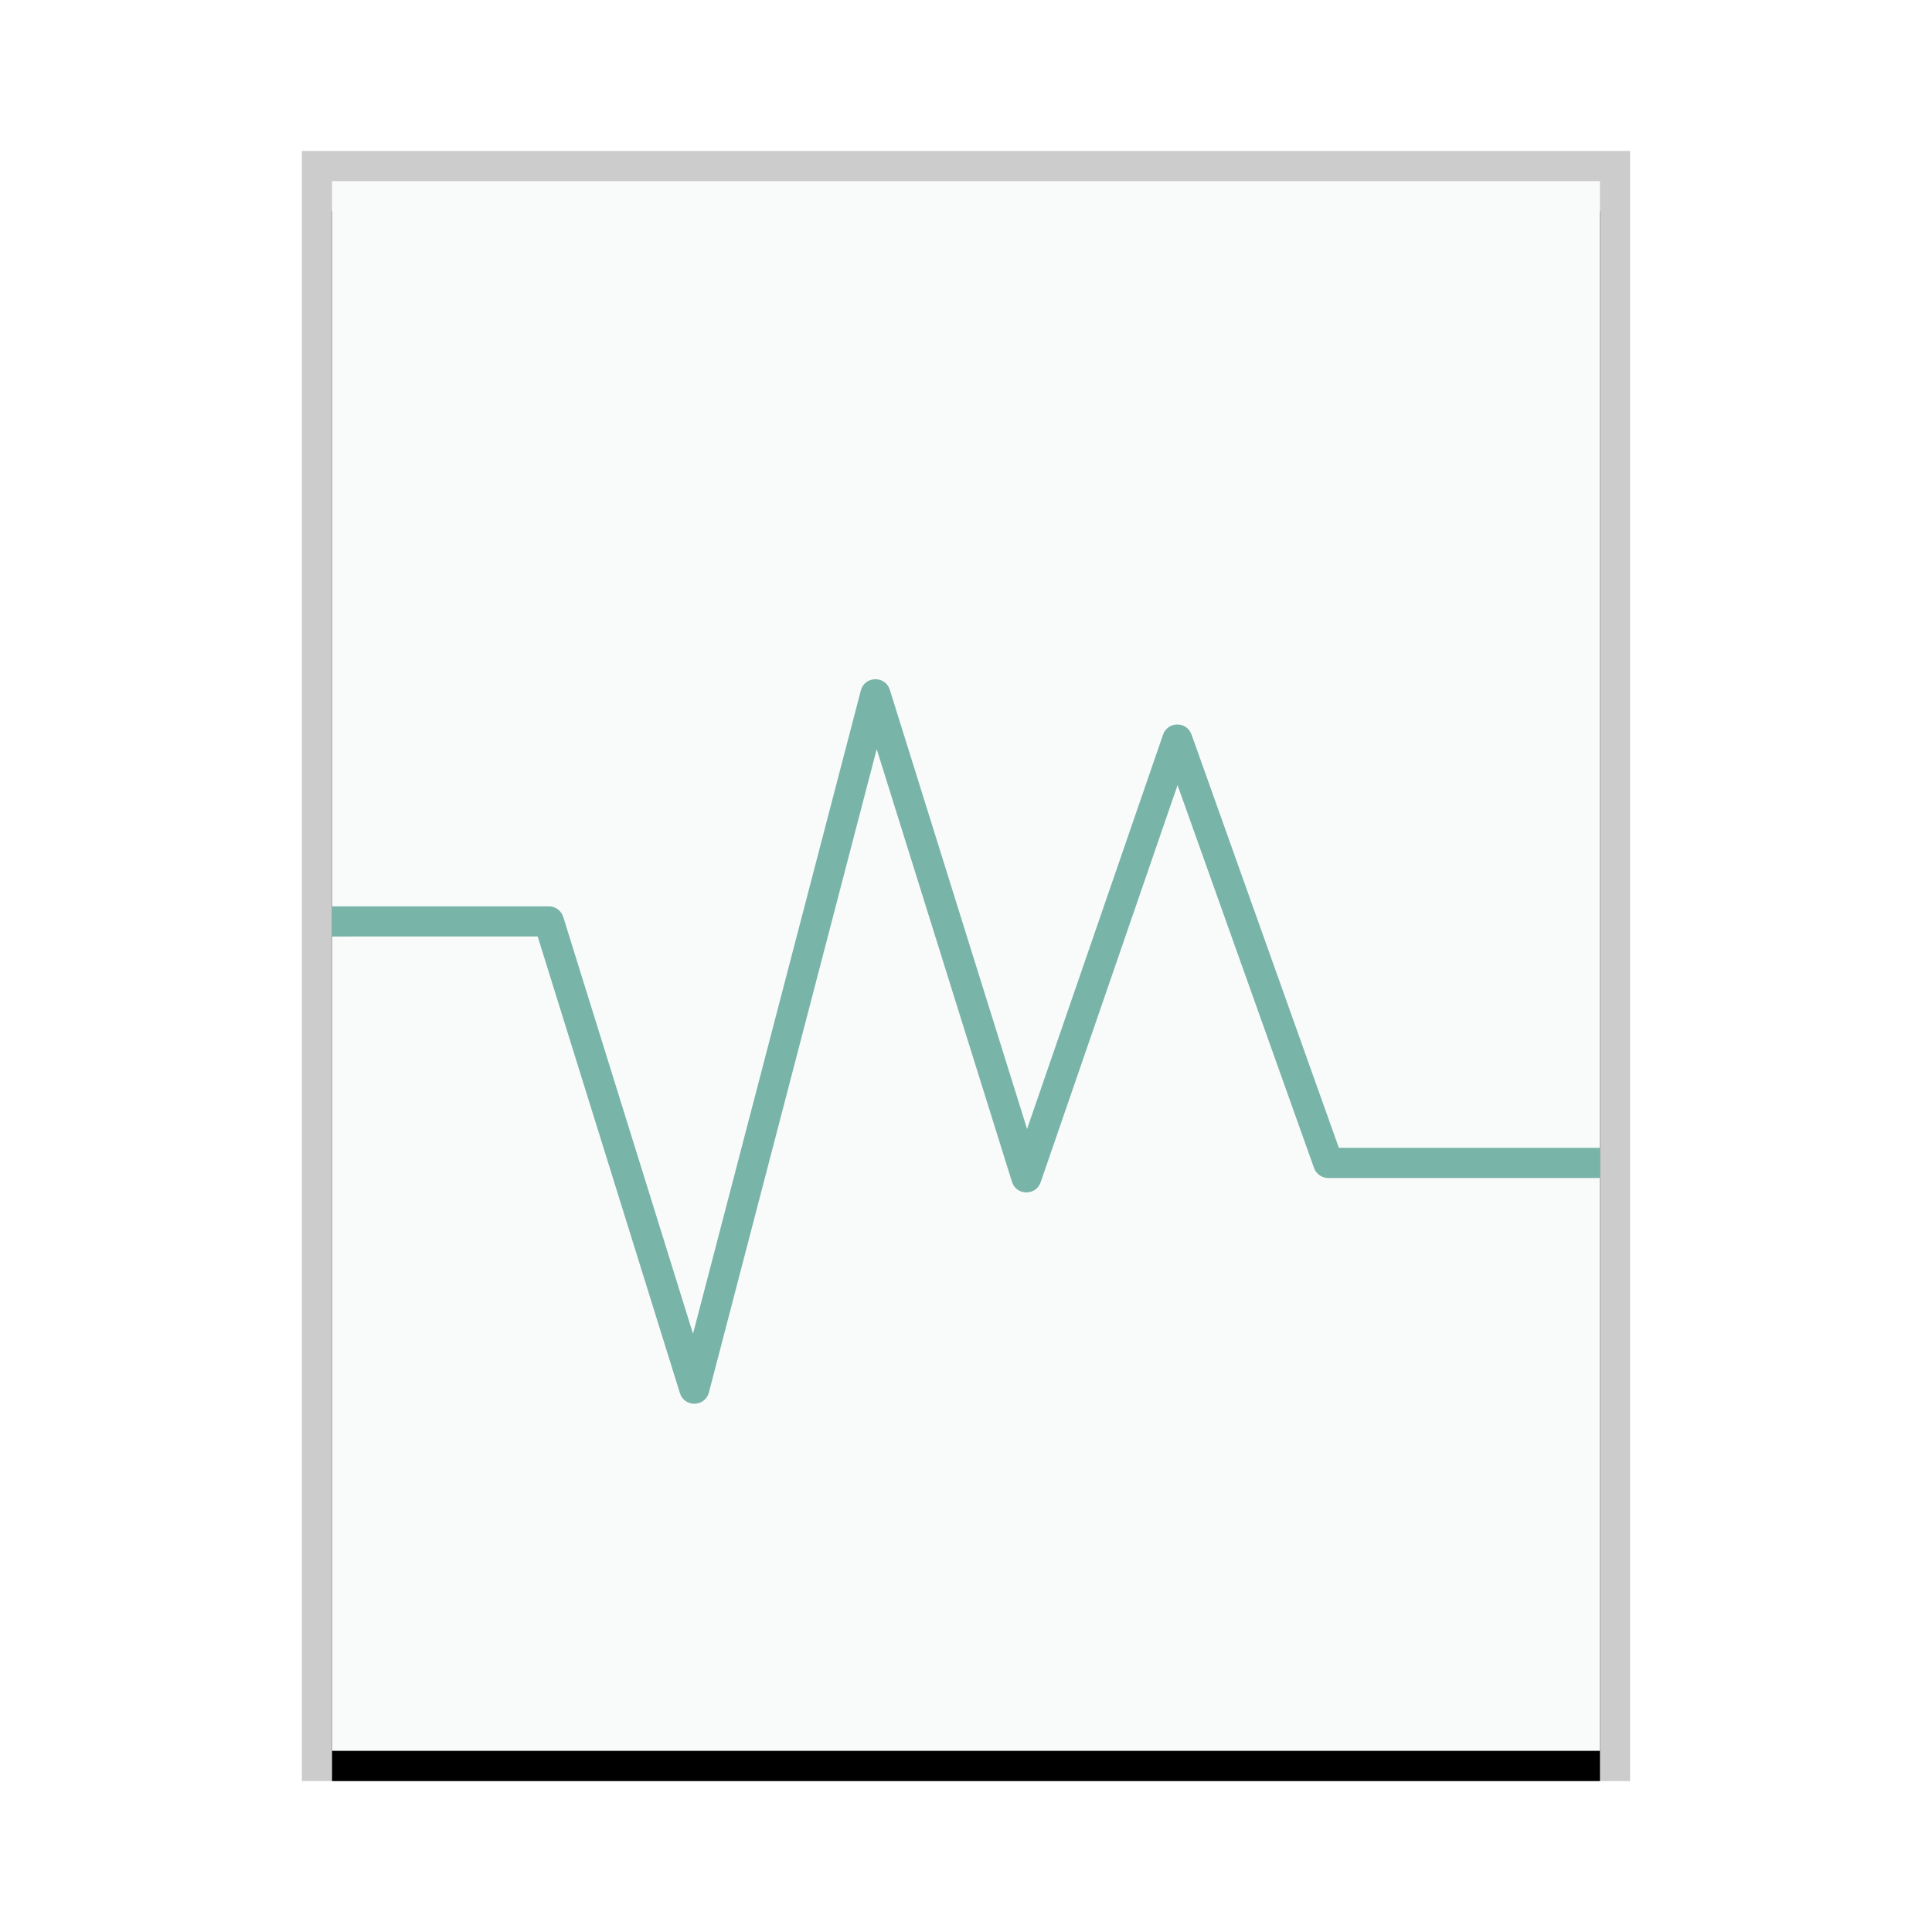 <svg xmlns="http://www.w3.org/2000/svg" xmlns:xlink="http://www.w3.org/1999/xlink" width="64" height="64" viewBox="0 0 64 64">
  <defs>
    <rect id="application-x-virtualbox-vhd-b" width="42" height="52" x="0" y="0"/>
    <filter id="application-x-virtualbox-vhd-a" width="109.5%" height="107.7%" x="-4.8%" y="-1.9%" filterUnits="objectBoundingBox">
      <feOffset dy="1" in="SourceAlpha" result="shadowOffsetOuter1"/>
      <feGaussianBlur in="shadowOffsetOuter1" result="shadowBlurOuter1" stdDeviation=".5"/>
      <feColorMatrix in="shadowBlurOuter1" values="0 0 0 0 0   0 0 0 0 0   0 0 0 0 0  0 0 0 0.2 0"/>
    </filter>
  </defs>
  <g fill="none" fill-rule="evenodd">
    <g transform="translate(11 6)">
      <use fill="#000" filter="url(#application-x-virtualbox-vhd-a)" xlink:href="#application-x-virtualbox-vhd-b"/>
      <use fill="#F9FBFB" xlink:href="#application-x-virtualbox-vhd-b"/>
      <path fill="#000" fill-opacity=".2" fill-rule="nonzero" d="M43,-1 L-1,-1 L-1,53 L43,53 L43,-1 Z M42,0 L42,52 L0,52 L0,0 L42,0 Z"/>
    </g>
    <path fill="#79B4A8" d="M28.516,22.874 C28.635,22.42 29.239,22.376 29.44,22.762 L29.477,22.851 L34.023,37.398 L38.527,24.337 C38.671,23.92 39.23,23.889 39.433,24.249 L39.471,24.332 L44.351,38.022 L53,38.023 L53,39.023 L44,39.023 C43.819,39.023 43.654,38.925 43.566,38.772 L43.529,38.691 L39.008,26.009 L34.473,39.163 C34.326,39.589 33.751,39.609 33.558,39.235 L33.523,39.149 L29.042,24.815 L23.484,46.126 C23.365,46.58 22.761,46.624 22.559,46.238 L22.523,46.149 L17.811,31.022 L11,31.023 L11,30.023 L18.18,30.023 C18.368,30.023 18.537,30.128 18.622,30.289 L18.658,30.374 L22.957,44.182 L28.516,22.874 Z"/>
  </g>
</svg>
